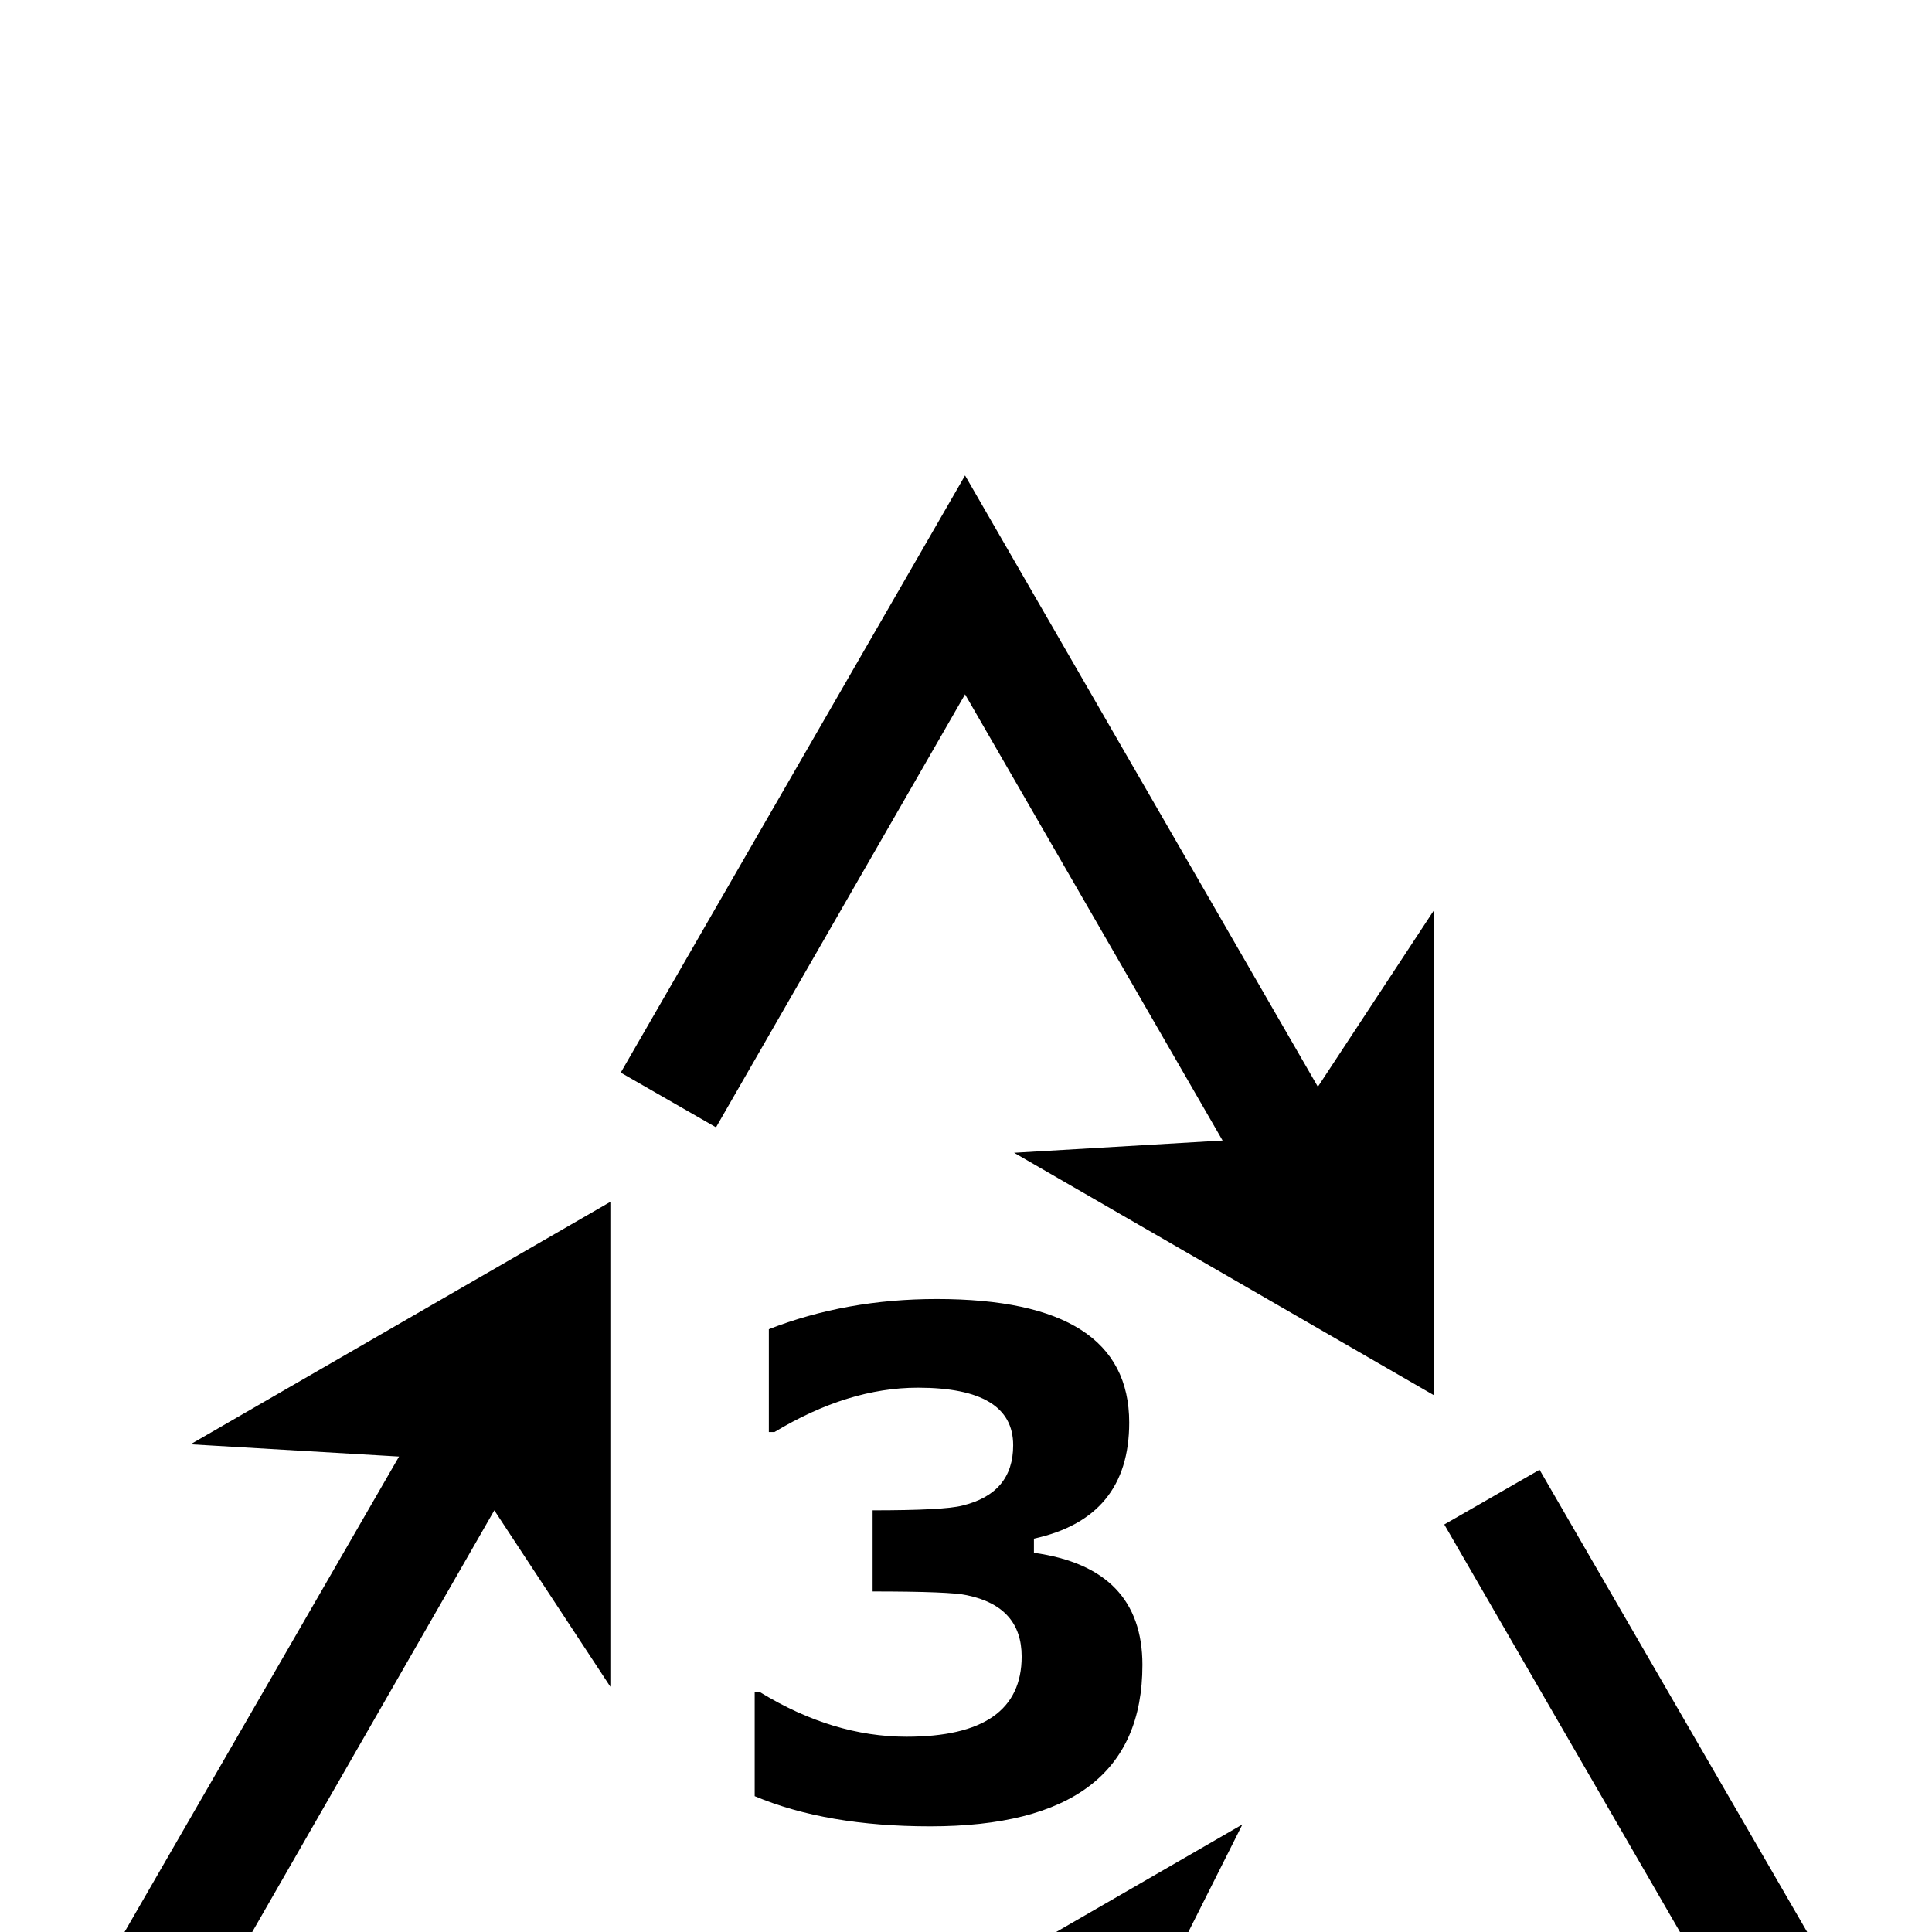 <?xml version="1.0" standalone="no"?>
<!DOCTYPE svg PUBLIC "-//W3C//DTD SVG 1.1//EN" "http://www.w3.org/Graphics/SVG/1.1/DTD/svg11.dtd" >
<svg viewBox="0 -442 2048 2048">
  <g transform="matrix(1 0 0 -1 0 1606)">
   <path fill="currentColor"
d="M1520 569l-445 257l221 13l-273 473l-264 -459l-101 58l365 633l374 -648l123 187v-514zM2032 -201l-815 -1l100 -198l-445 257l445 257l-100 -199h613l-299 517l101 58zM1211 283q0 -171 -225 -171q-110 0 -186 32v110h6q77 -47 155 -47q122 0 122 85q0 53 -58 65
q-17 4 -100 4v86q76 0 95 5q54 13 54 64q0 61 -101 61q-74 0 -152 -47h-6v109q82 32 178 32q204 0 204 -131q0 -101 -101 -123v-15q115 -16 115 -119zM748 -202l-732 1l407 705l-221 13l445 257v-514l-123 187l-306 -533h530v-116z" />
  </g>

</svg>
